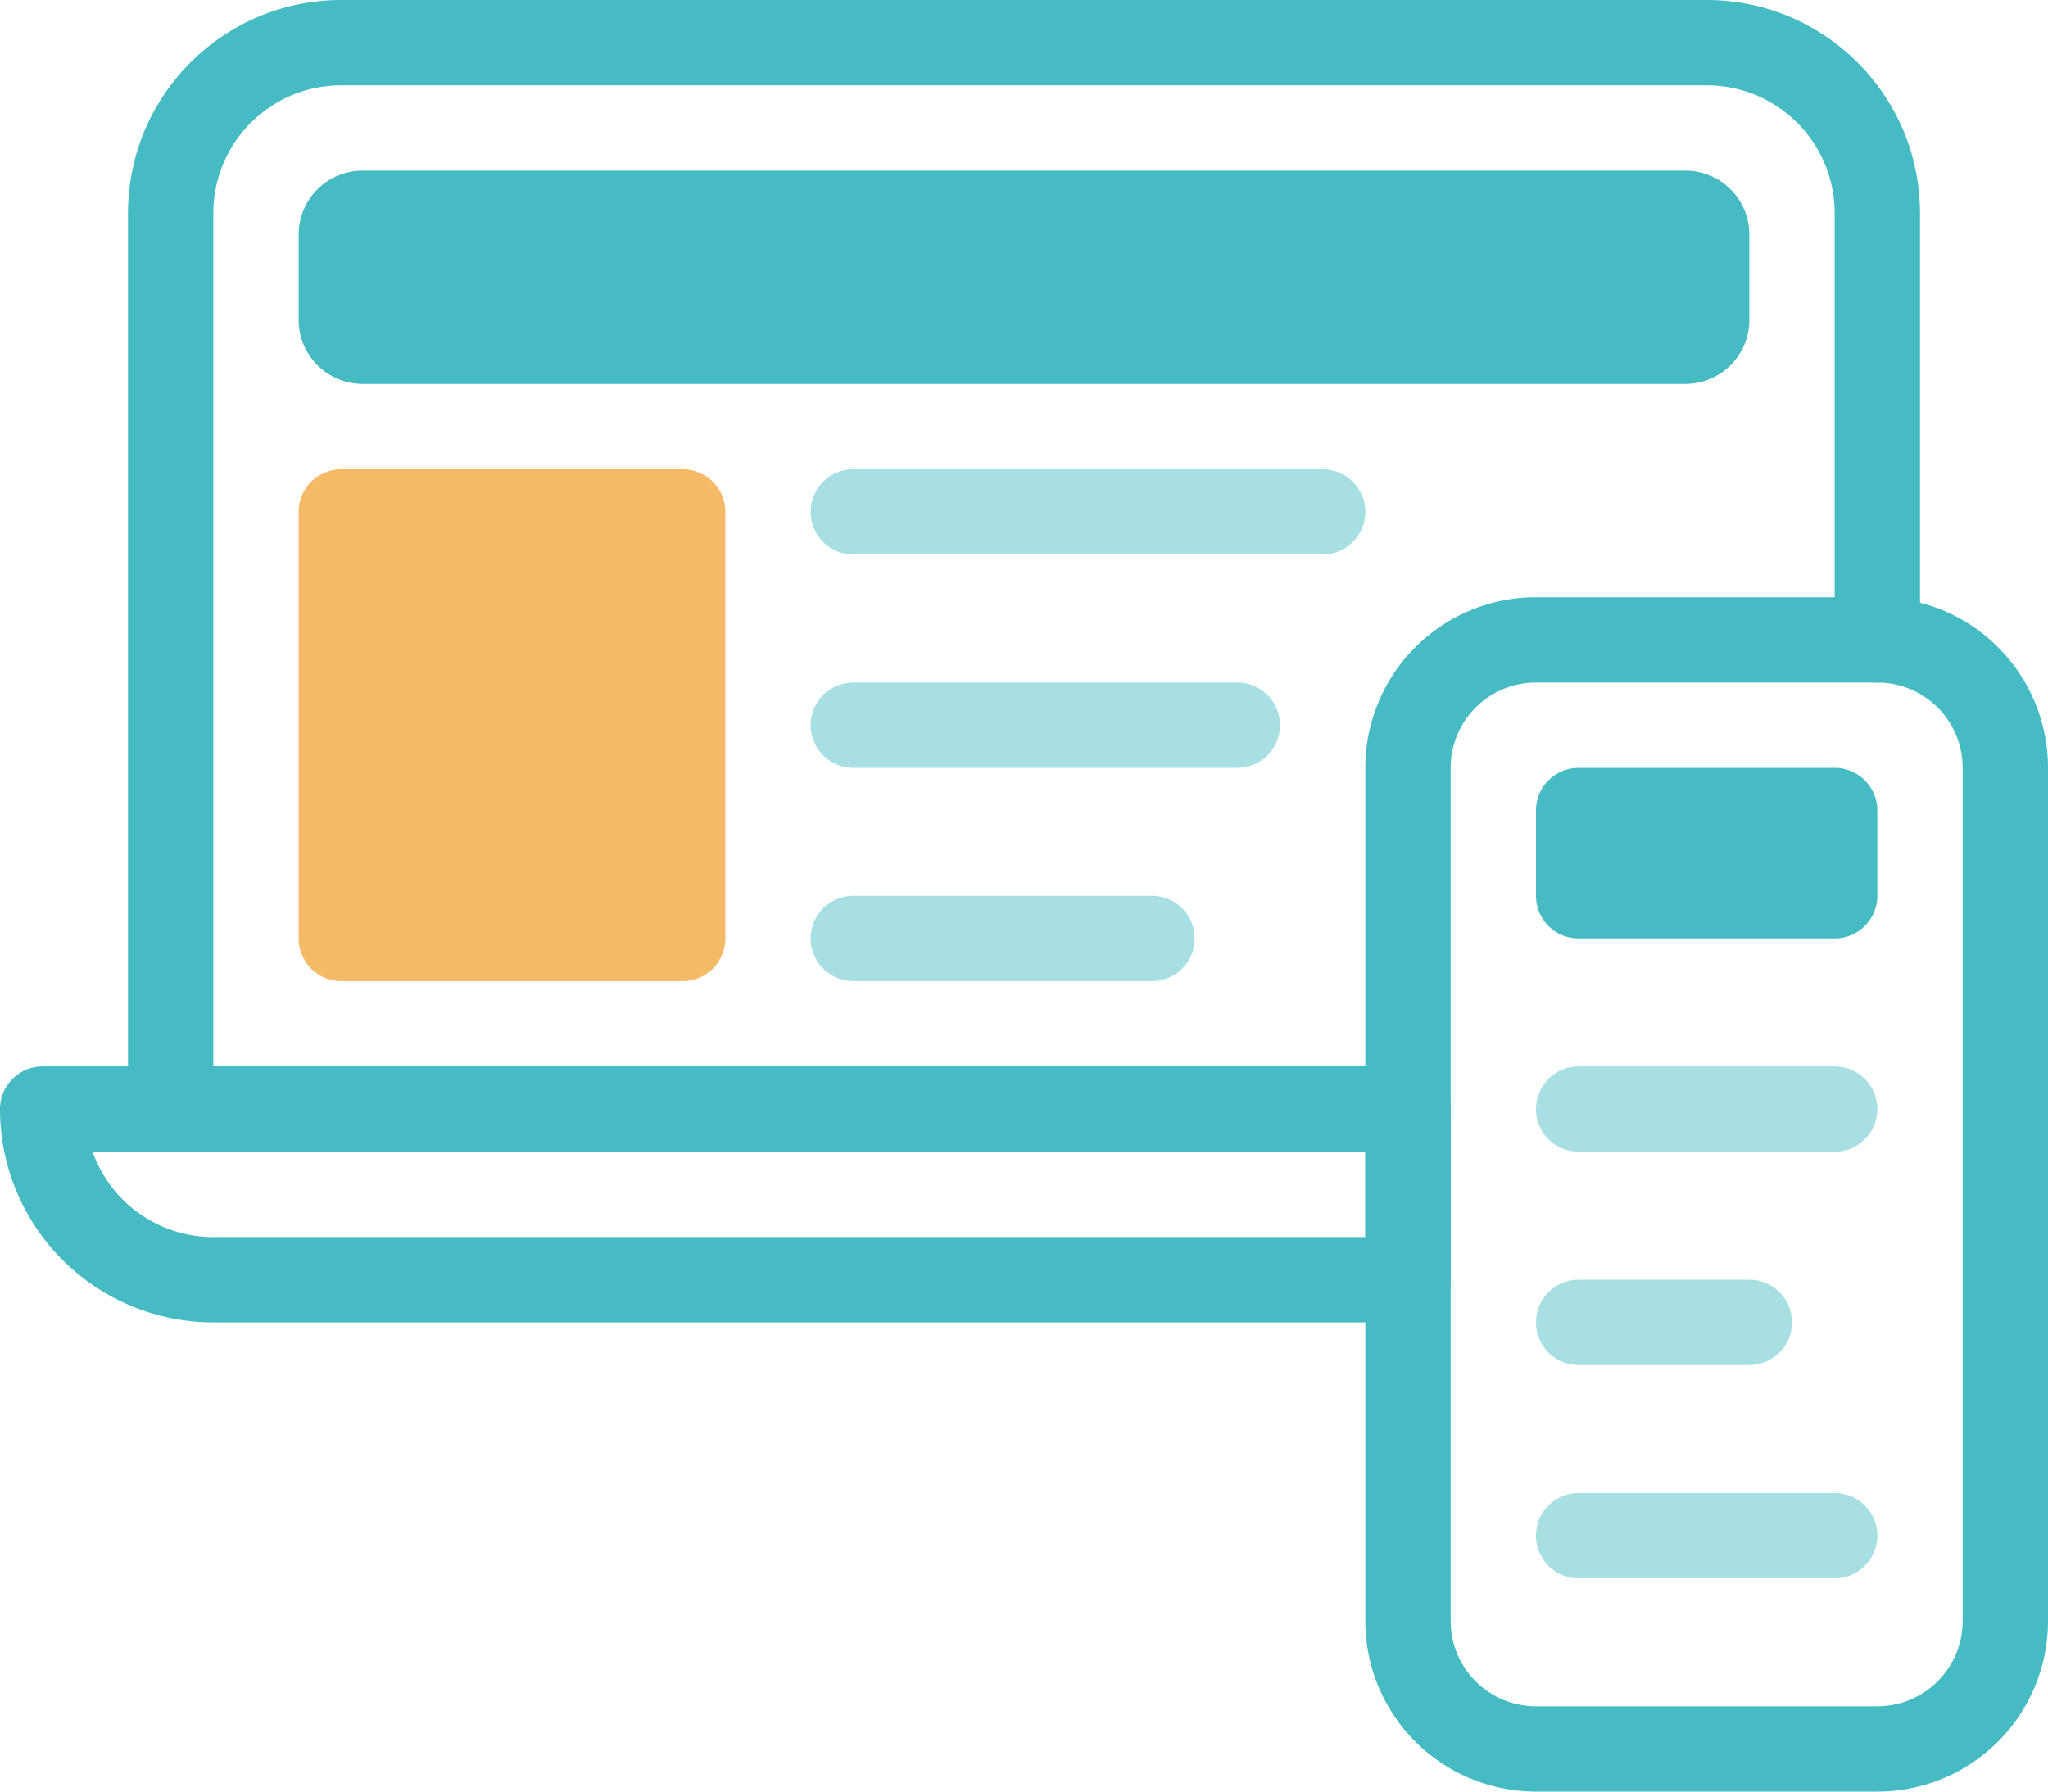 <svg width="48" height="42" xmlns="http://www.w3.org/2000/svg"><g fill="none" fill-rule="evenodd"><path d="M0-3h48v48H0z"/><path d="M34 30a1 1 0 0 1-1 1H5a5 5 0 0 1-5-5 1 1 0 0 1 1-1h32a1 1 0 0 1 1 1v4zm-2-1v-2H2.17A3.001 3.001 0 0 0 5 29h27z" fill="#46BBC4" fill-rule="nonzero"/><path d="M5 25V5c0-1.658 1.342-3 3-3h32c1.658 0 3 1.342 3 3v10a1 1 0 0 0 2 0V5c0-2.762-2.238-5-5-5H8C5.238 0 3 2.238 3 5v21a1 1 0 0 0 1 1h29a1 1 0 0 0 0-2H5z" fill="#46BBC4" fill-rule="nonzero"/><path d="M39.5 8h-31a.5.5 0 0 1-.5-.5v-2a.5.5 0 0 1 .5-.5h31a.5.5 0 0 1 .5.5v2a.5.5 0 0 1-.5.5" fill="#46BBC4"/><path d="M39.5 9h-31A1.5 1.5 0 0 1 7 7.5v-2A1.5 1.5 0 0 1 8.5 4h31A1.5 1.5 0 0 1 41 5.5v2A1.5 1.5 0 0 1 39.5 9zM39 7V6H9v1h30z" fill="#46BBC4" fill-rule="nonzero"/><path fill="#46BBC4" d="M37 21h6v-2h-6z"/><path d="M37 22h6a1 1 0 0 0 1-1v-2a1 1 0 0 0-1-1h-6a1 1 0 0 0-1 1v2a1 1 0 0 0 1 1z" fill="#46BBC4" fill-rule="nonzero"/><path d="M37 27h6a1 1 0 0 0 0-2h-6a1 1 0 0 0 0 2zM37 37h6a1 1 0 0 0 0-2h-6a1 1 0 0 0 0 2zM37 32h4a1 1 0 0 0 0-2h-4a1 1 0 0 0 0 2z" fill="#A7DFE3" fill-rule="nonzero"/><path fill="#F4BA67" d="M8 22h8V12H8z"/><path d="M8 23h8a1 1 0 0 0 1-1V12a1 1 0 0 0-1-1H8a1 1 0 0 0-1 1v10a1 1 0 0 0 1 1zm1-2v-8h6v8H9z" fill="#F4BA67" fill-rule="nonzero"/><path d="M20 13h11a1 1 0 0 0 0-2H20a1 1 0 0 0 0 2zM20 23h7a1 1 0 0 0 0-2h-7a1 1 0 0 0 0 2zM20 18h9a1 1 0 0 0 0-2h-9a1 1 0 0 0 0 2z" fill="#A7DFE3" fill-rule="nonzero"/><path d="M44 42h-8a4 4 0 0 1-4-4V18a4 4 0 0 1 4-4h8a4 4 0 0 1 4 4v20a4 4 0 0 1-4 4zm0-2a2 2 0 0 0 2-2V18a2 2 0 0 0-2-2h-8a2 2 0 0 0-2 2v20a2 2 0 0 0 2 2h8z" fill="#46BBC4" fill-rule="nonzero"/></g></svg>
